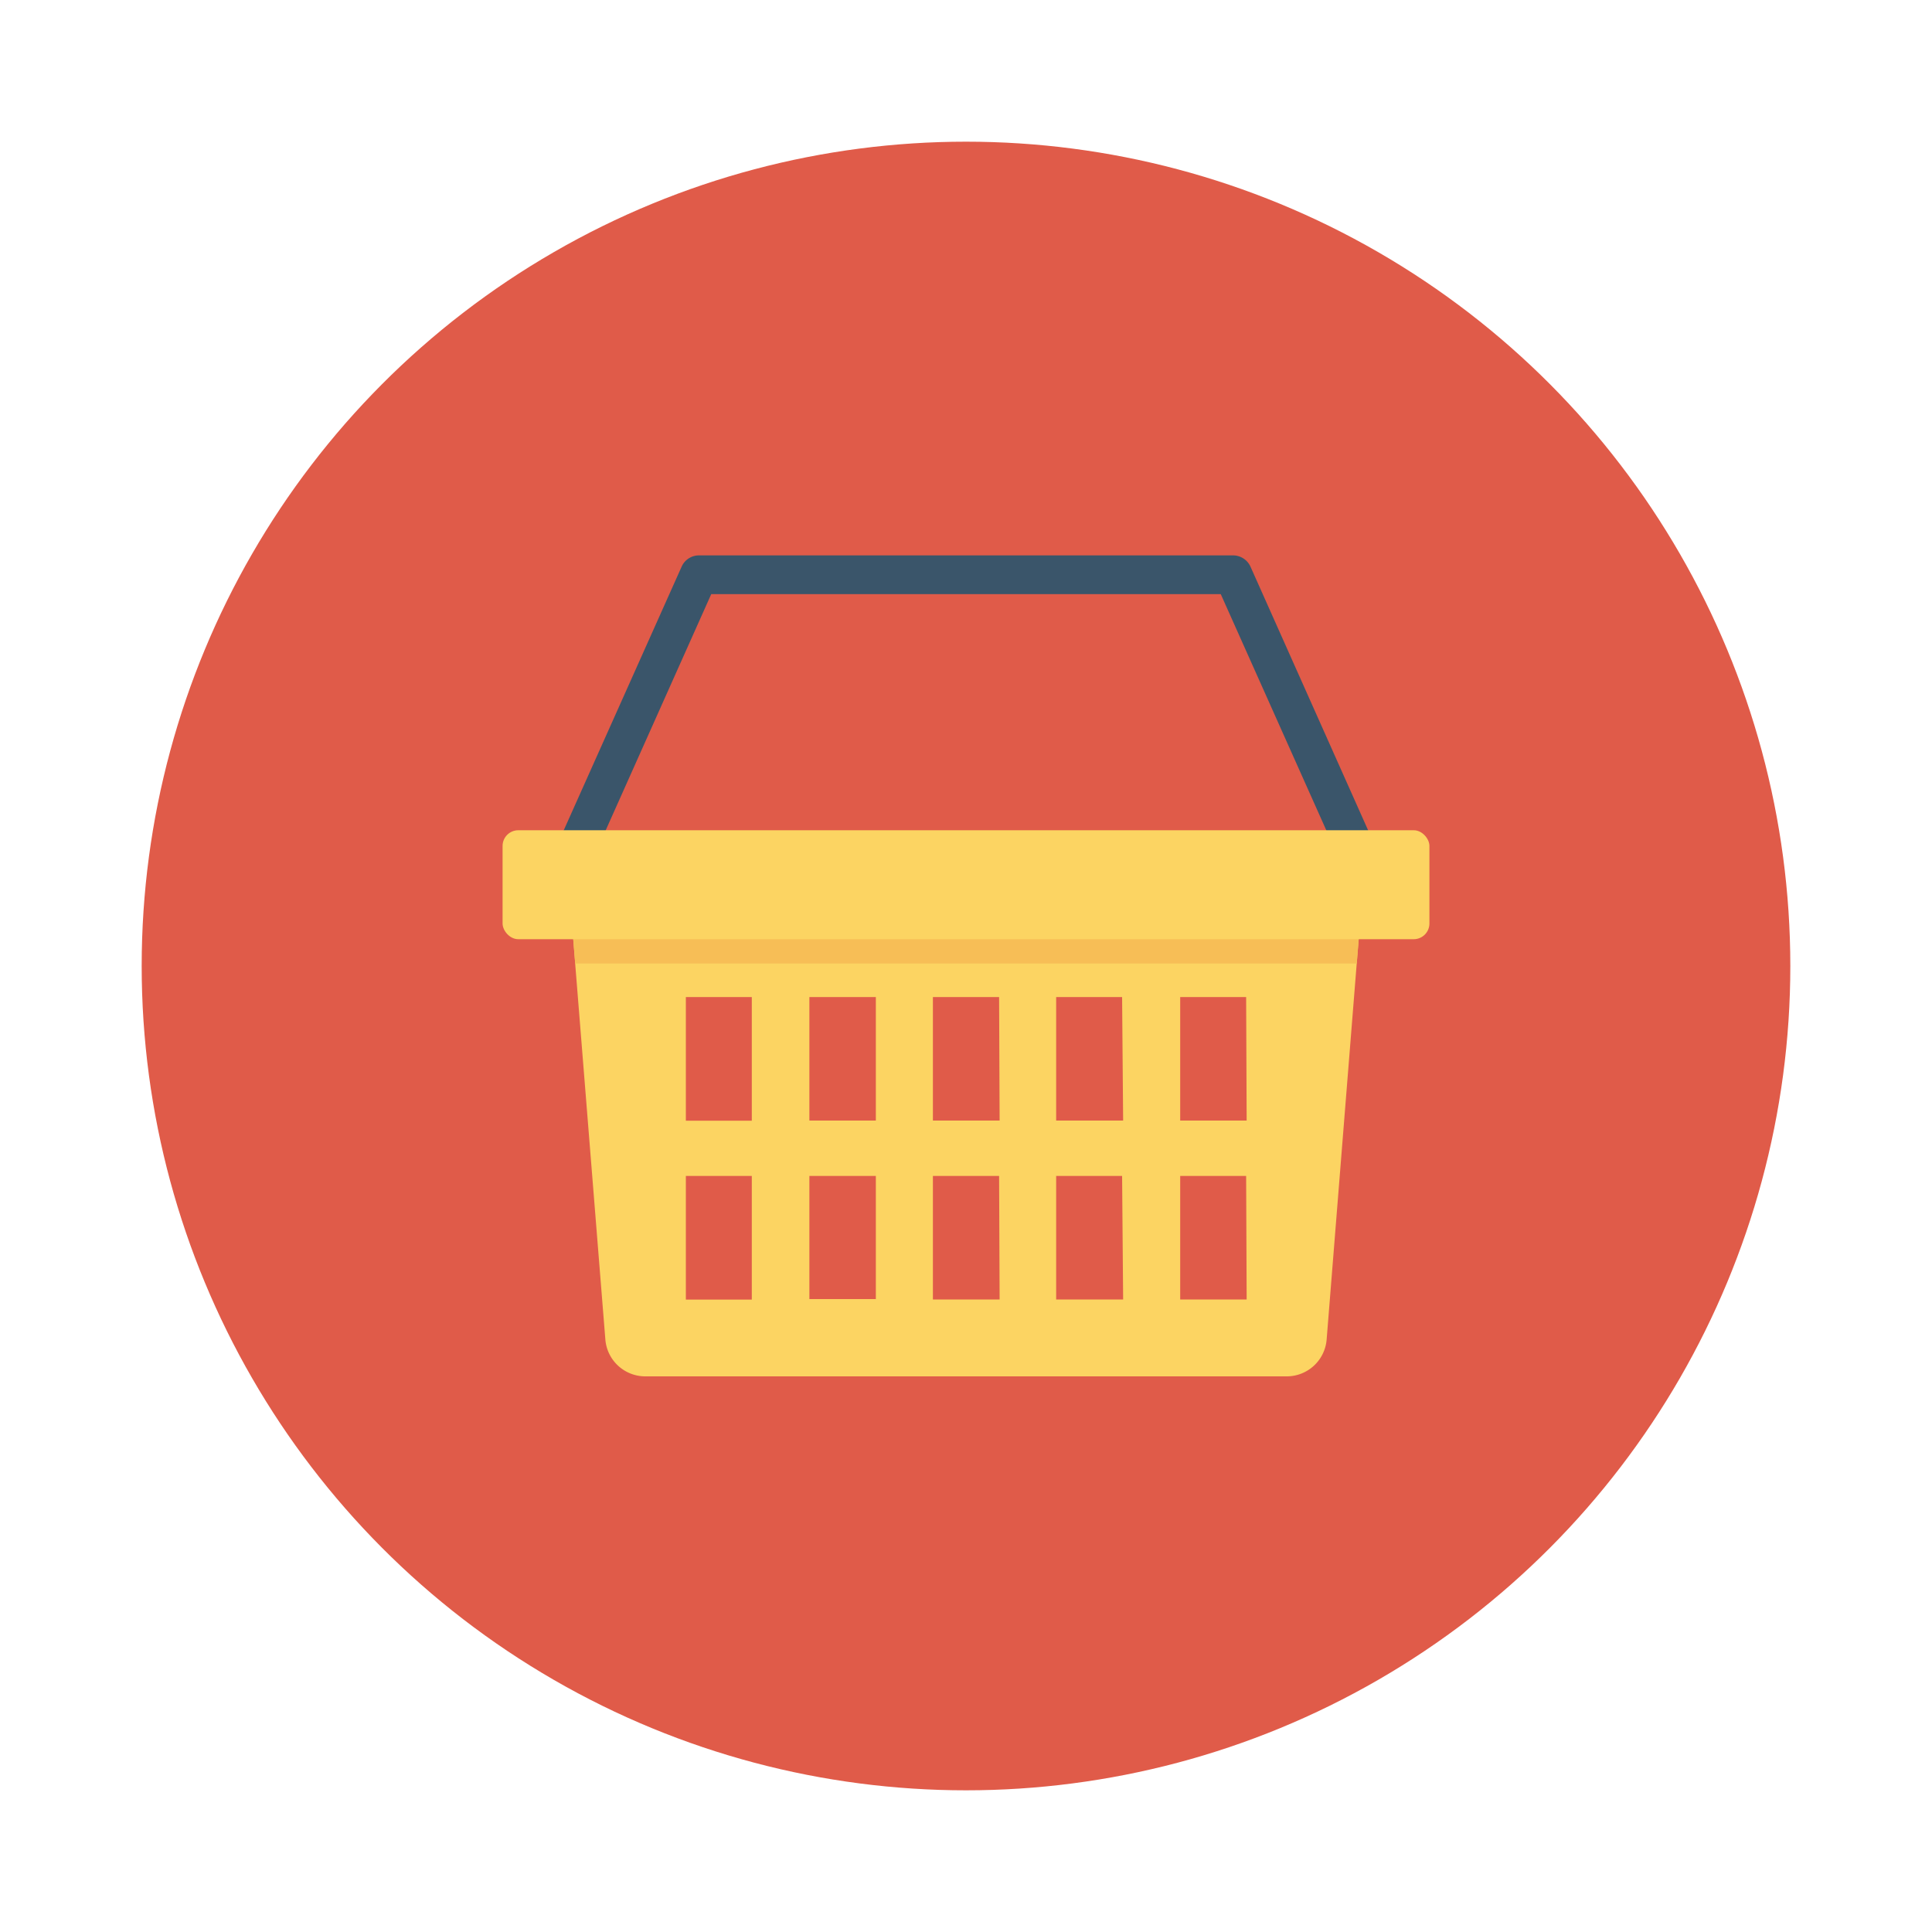 <svg id="Layer_1" height="512" viewBox="0 0 150 150" width="512" xmlns="http://www.w3.org/2000/svg" data-name="Layer 1"><circle cx="75" cy="75" fill="#e05b49" r="64"/><path d="m107.08 66.39-9.99-22.39a1.49 1.49 0 0 0 -1.35-.88h-41.48a1.47 1.47 0 0 0 -1.34.88l-10 22.36a1.48 1.48 0 0 0 .75 2 1.57 1.57 0 0 0 .6.12 1.48 1.48 0 0 0 1.35-.87l9.6-21.48h39.56l9.6 21.48a1.48 1.48 0 0 0 1.35.87 1.57 1.57 0 0 0 .6-.12 1.48 1.48 0 0 0 .75-1.97z" fill="#3a556a"/><path d="m44.27 70 2.73 34a3.11 3.11 0 0 0 3.1 2.86h49.81a3.11 3.11 0 0 0 3.09-2.86l2.72-34zm14.1 30.9h-5.12v-9.6h5.12zm0-13.89h-5.12v-9.6h5.12zm9.63 13.85h-5.16v-9.56h5.16zm0-13.86h-5.16v-9.59h5.16zm9.61 13.89h-5.18v-9.59h5.14zm0-13.89h-5.18v-9.59h5.14zm9.59 13.89h-5.2v-9.59h5.12zm0-13.89h-5.2v-9.59h5.12zm9.59 13.89h-5.16v-9.59h5.12zm0-13.89h-5.16v-9.59h5.12z" fill="#fcd462"/><path d="m105.34 74.81.39-4.85h-61.46l.39 4.85z" fill="#f7be56"/><rect fill="#fcd462" height="8.46" rx="1.22" width="71.96" x="39.02" y="64.46"/></svg>
